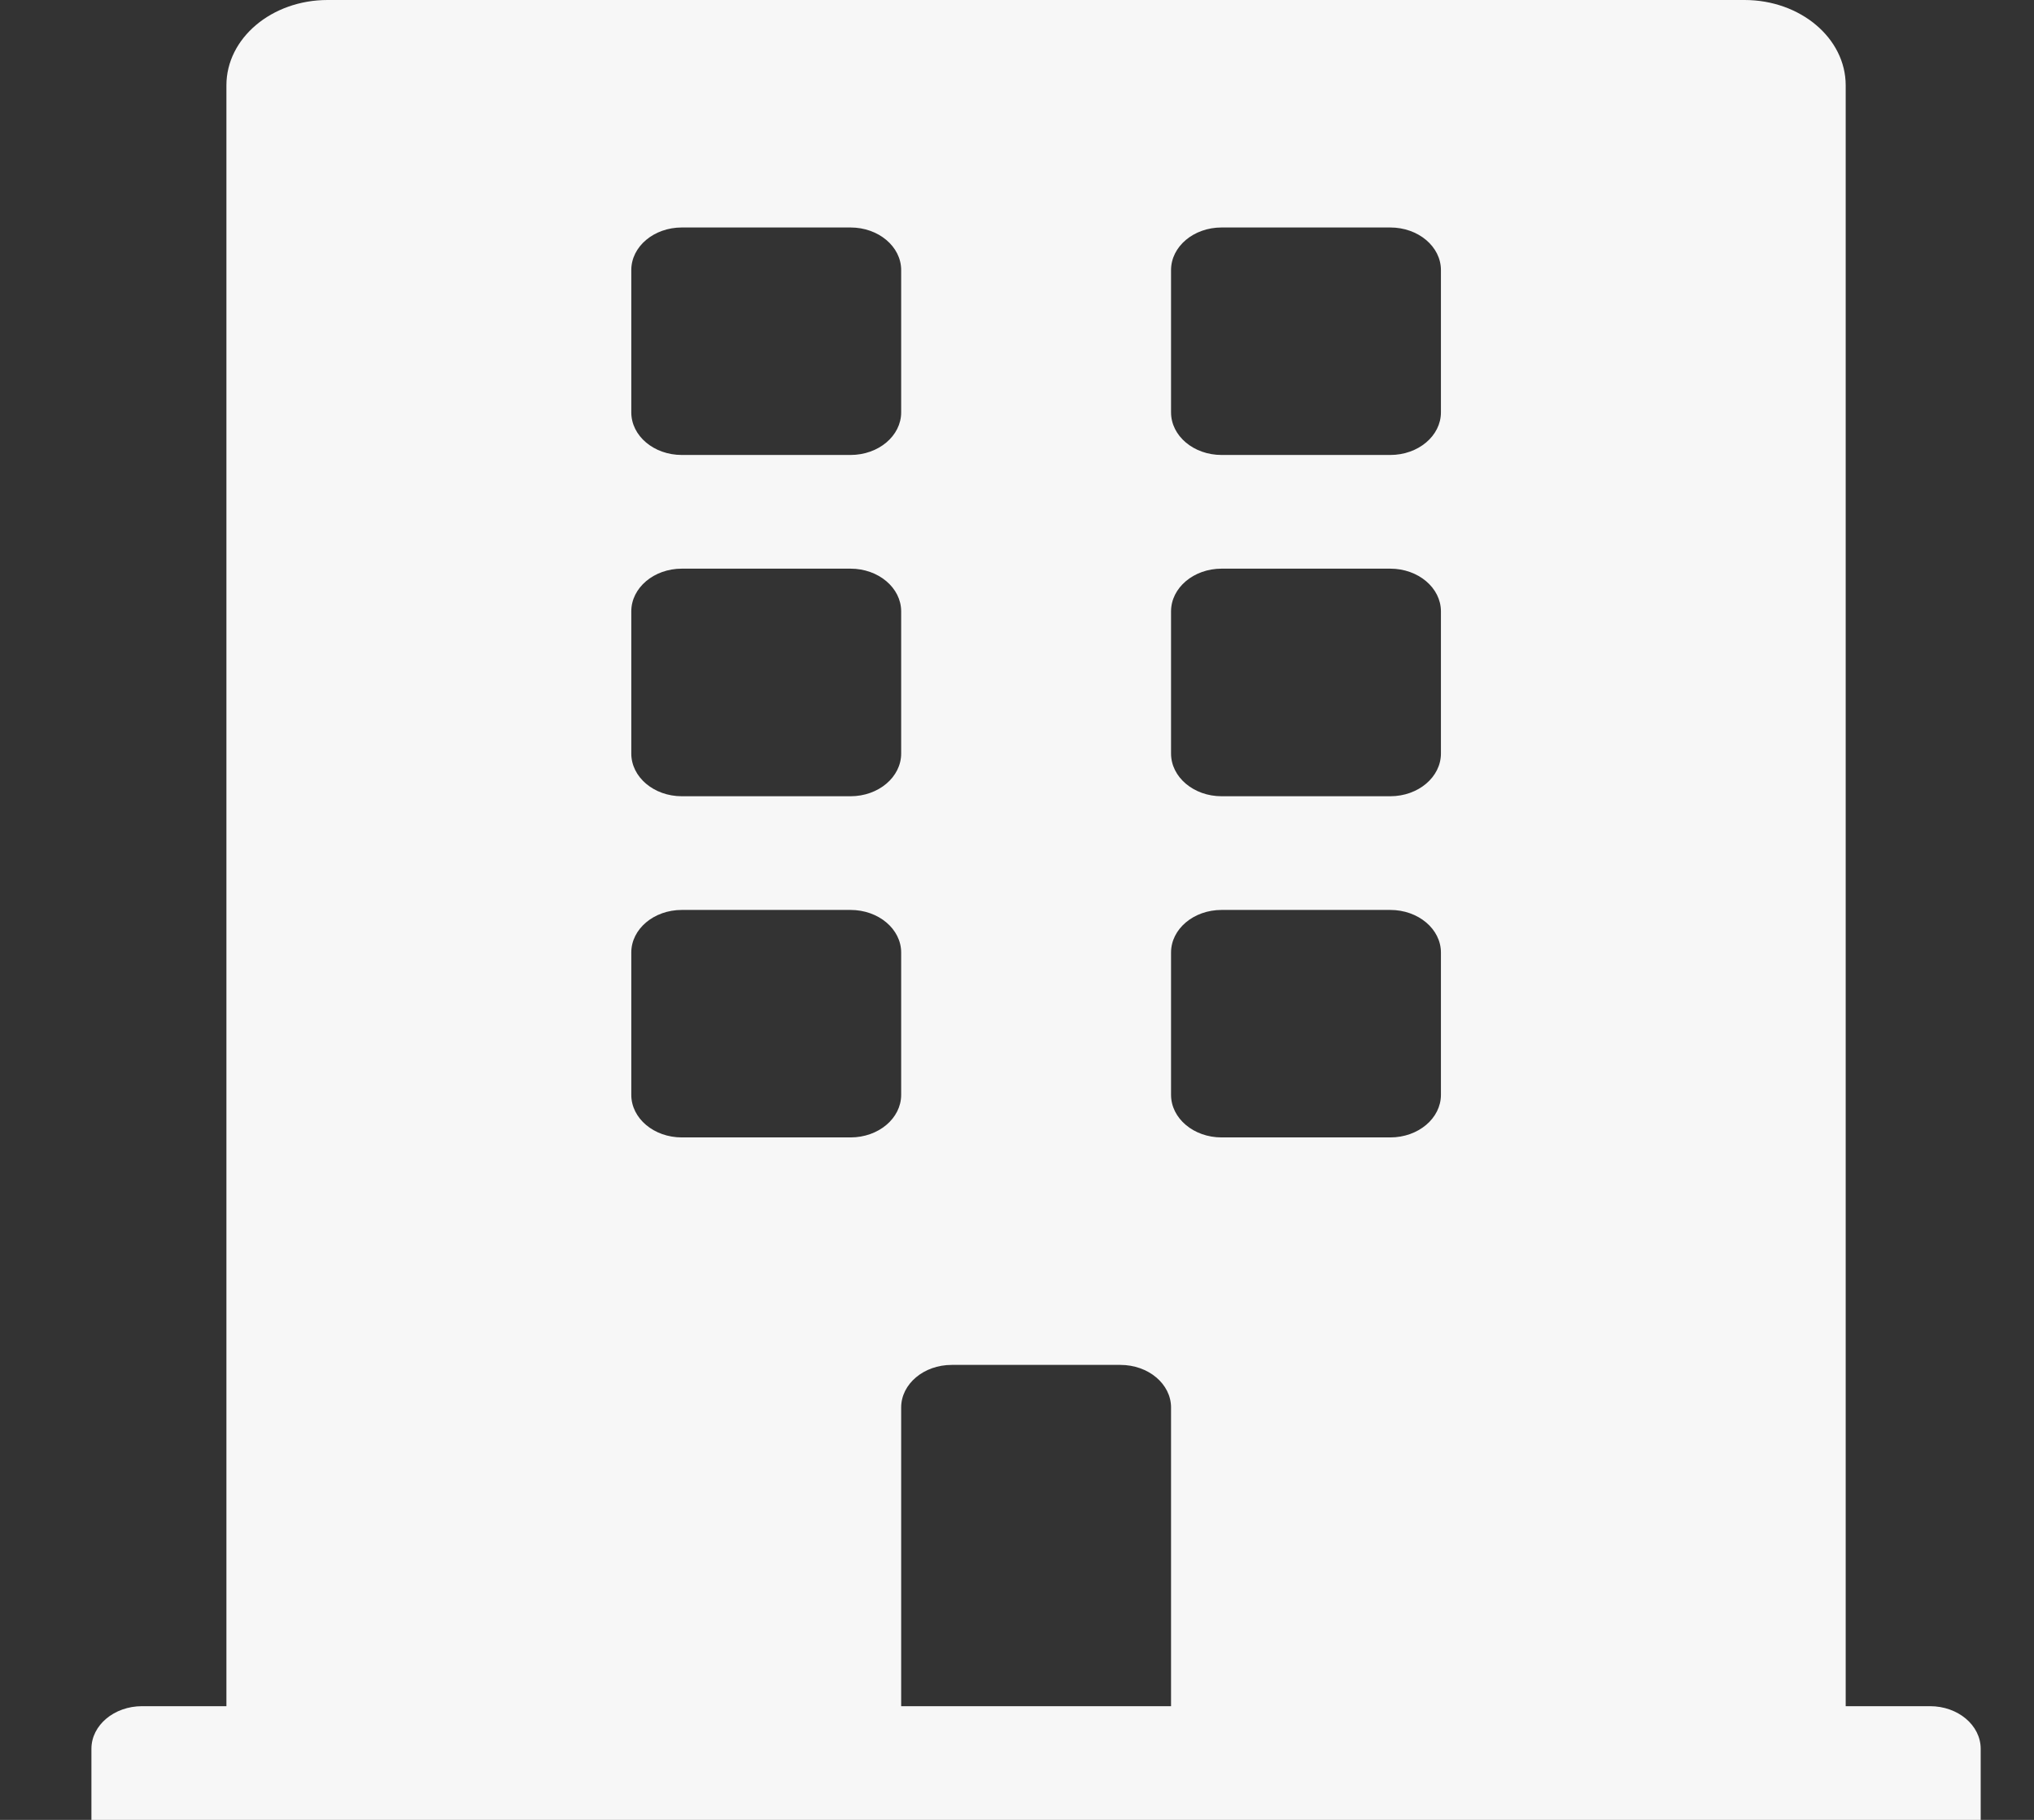 <svg width="19" height="17" viewBox="0 0 19 17" fill="none" xmlns="http://www.w3.org/2000/svg">
<rect x="0" y="0" width="19" height="17" fill="#333333" stroke="none"/>
<path d="M18.029 15.938H17.241V0.797C17.241 0.357 16.818 0 16.296 0H3.06C2.538 0 2.115 0.357 2.115 0.797V15.938H1.327C1.066 15.938 0.854 16.116 0.854 16.336V17H18.502V16.336C18.502 16.116 18.29 15.938 18.029 15.938ZM5.897 2.523C5.897 2.303 6.108 2.125 6.369 2.125H7.945C8.206 2.125 8.418 2.303 8.418 2.523V3.852C8.418 4.072 8.206 4.25 7.945 4.25H6.369C6.108 4.25 5.897 4.072 5.897 3.852V2.523ZM5.897 5.711C5.897 5.491 6.108 5.312 6.369 5.312H7.945C8.206 5.312 8.418 5.491 8.418 5.711V7.039C8.418 7.259 8.206 7.438 7.945 7.438H6.369C6.108 7.438 5.897 7.259 5.897 7.039V5.711ZM7.945 10.625H6.369C6.108 10.625 5.897 10.447 5.897 10.227V8.898C5.897 8.678 6.108 8.5 6.369 8.5H7.945C8.206 8.5 8.418 8.678 8.418 8.898V10.227C8.418 10.447 8.206 10.625 7.945 10.625ZM10.939 15.938H8.418V13.148C8.418 12.928 8.629 12.75 8.89 12.75H10.466C10.727 12.75 10.939 12.928 10.939 13.148V15.938ZM13.46 10.227C13.46 10.447 13.248 10.625 12.987 10.625H11.411C11.15 10.625 10.939 10.447 10.939 10.227V8.898C10.939 8.678 11.15 8.5 11.411 8.5H12.987C13.248 8.5 13.46 8.678 13.46 8.898V10.227ZM13.46 7.039C13.46 7.259 13.248 7.438 12.987 7.438H11.411C11.15 7.438 10.939 7.259 10.939 7.039V5.711C10.939 5.491 11.15 5.312 11.411 5.312H12.987C13.248 5.312 13.46 5.491 13.46 5.711V7.039ZM13.46 3.852C13.46 4.072 13.248 4.25 12.987 4.25H11.411C11.15 4.25 10.939 4.072 10.939 3.852V2.523C10.939 2.303 11.15 2.125 11.411 2.125H12.987C13.248 2.125 13.46 2.303 13.46 2.523V3.852Z" fill="#F7F7F7"/>
</svg>
